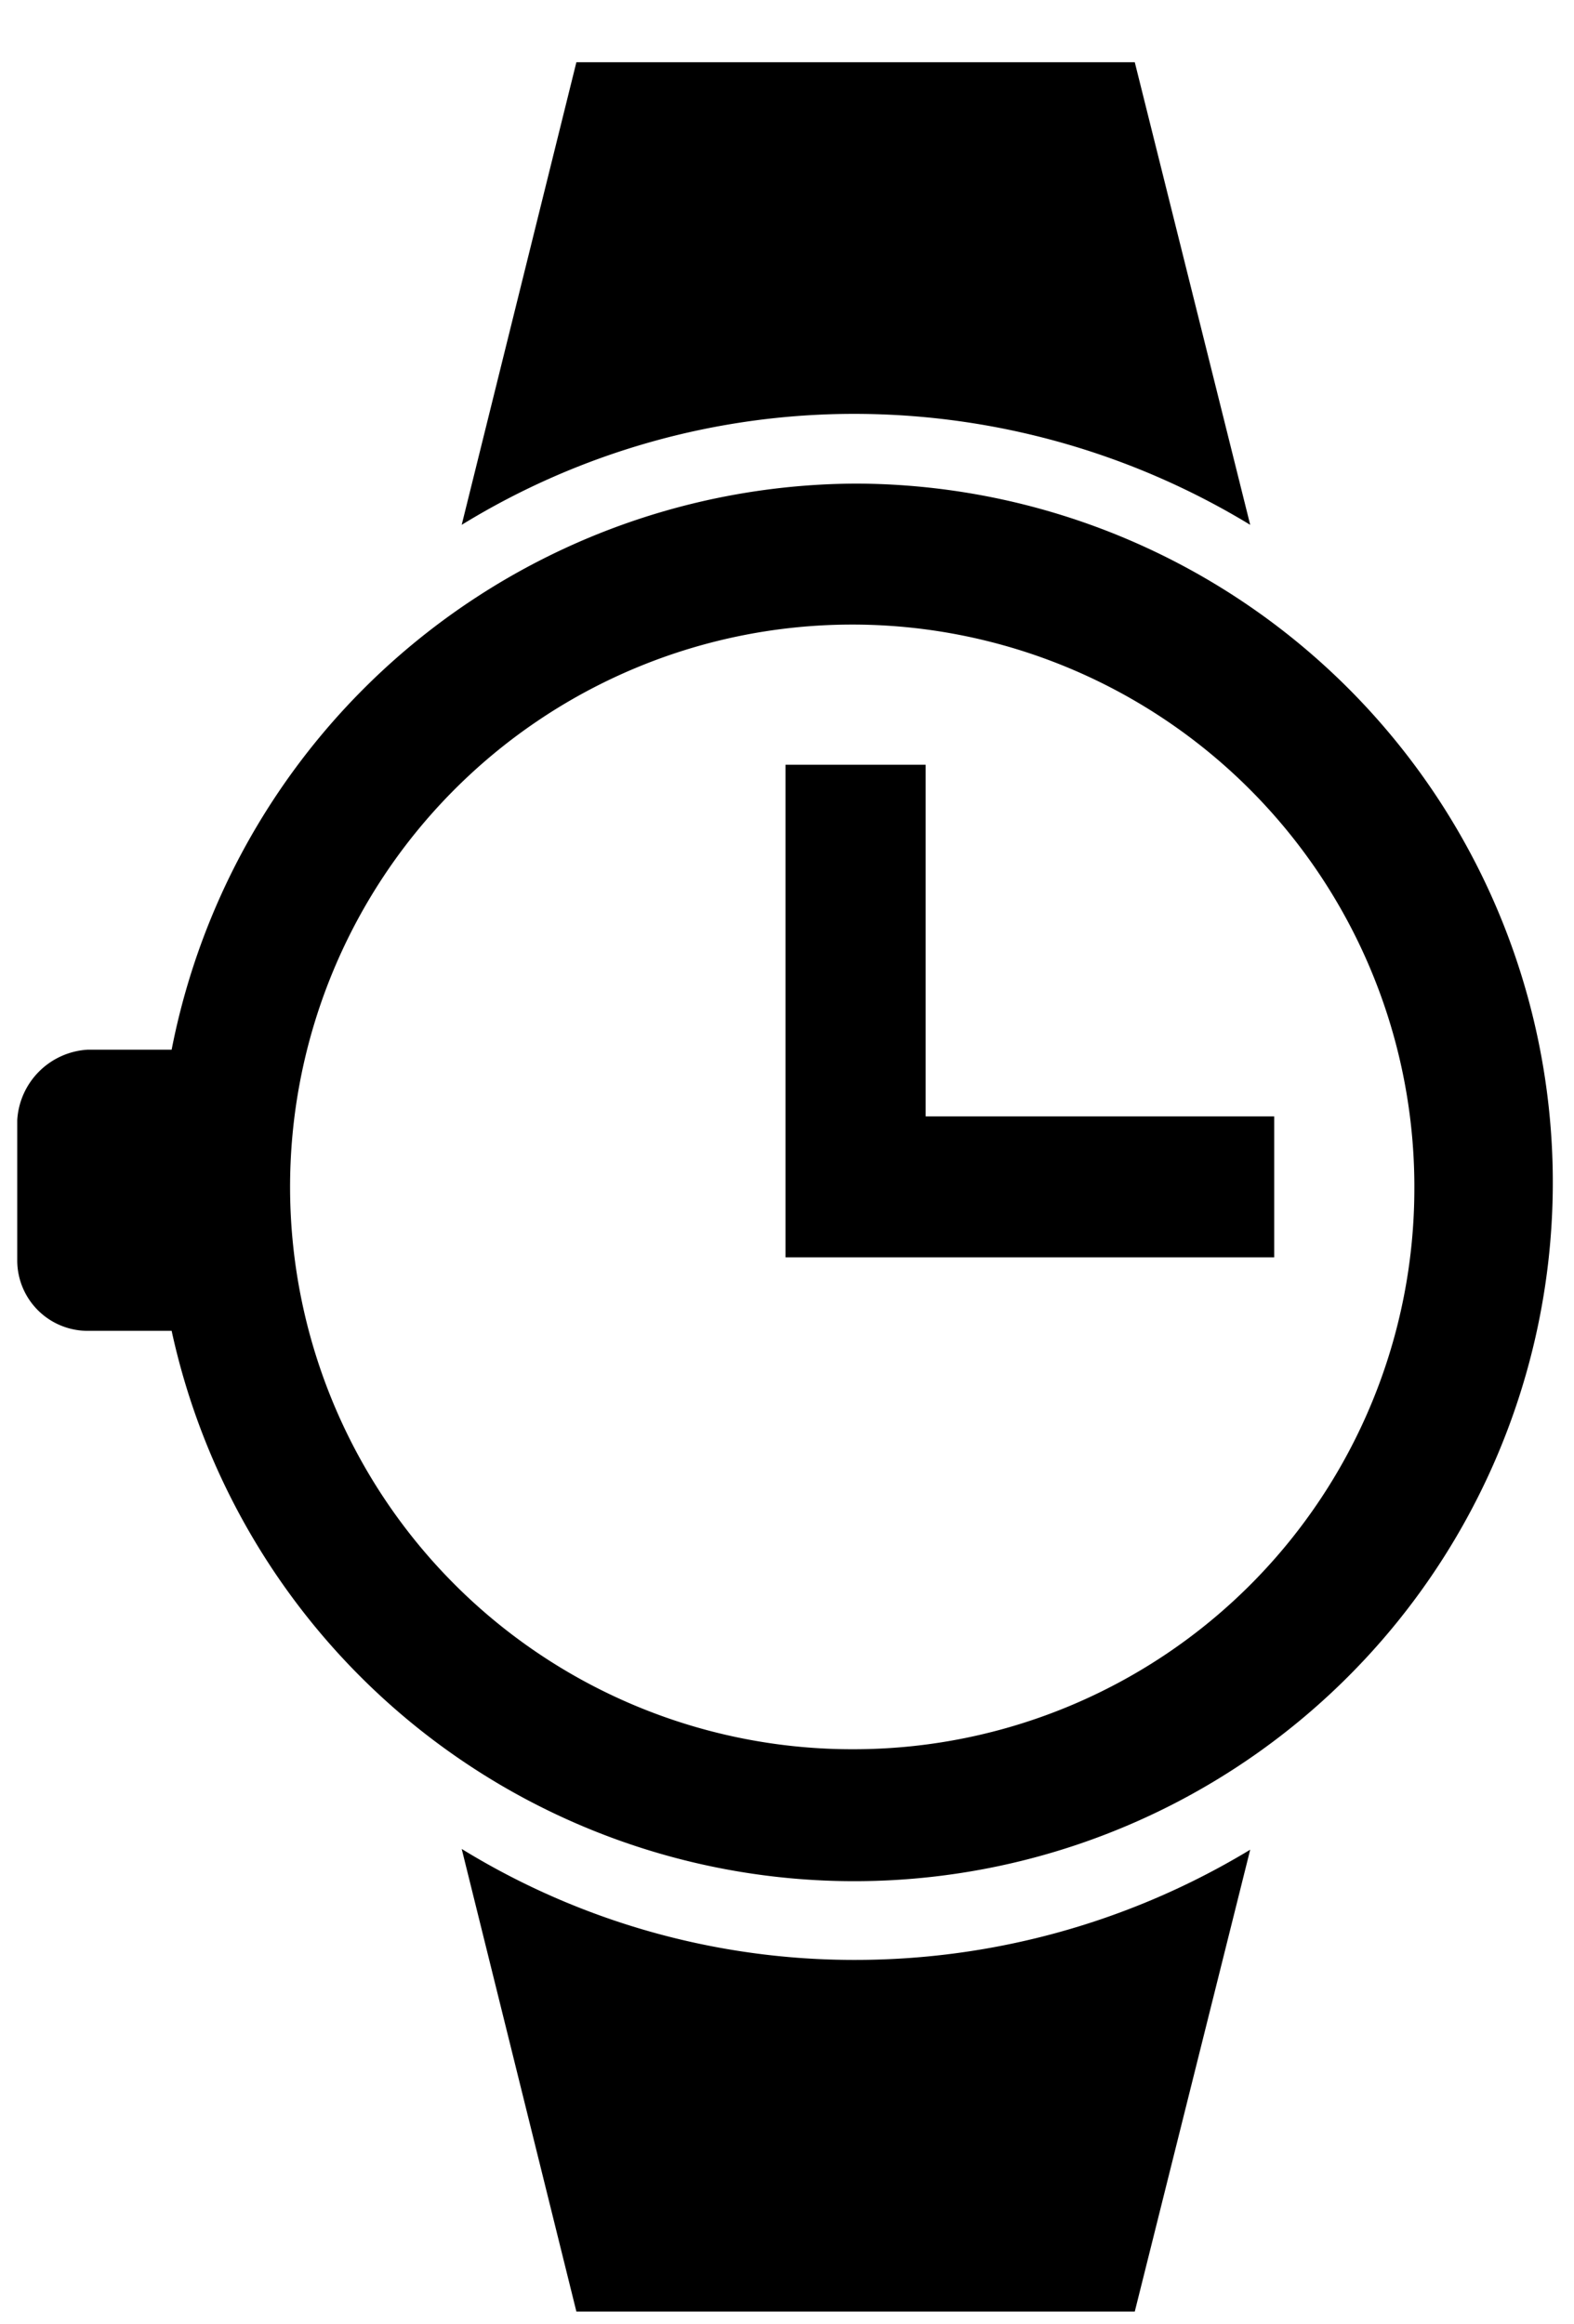 <svg id="Laag_1" data-name="Laag 1" xmlns="http://www.w3.org/2000/svg" viewBox="0 0 21 31"><title>Tekengebied 4</title><path id="Path_1" data-name="Path 1" d="M11.42,6.45A9.34,9.34,0,0,0,2.29,14H1.17a1,1,0,0,0-.94.94h0v1.88a.94.94,0,0,0,.94.93H2.29A9.32,9.32,0,1,0,11.42,6.45Zm0,16.88a7.5,7.5,0,1,1,7.45-7.55v.05A7.48,7.48,0,0,1,11.42,23.33Zm0,2.81a10.18,10.18,0,0,0,5.26-1.47l-1.54,6.16H7.69L6.16,24.66a10,10,0,0,0,5.26,1.48Zm0-20.62A10,10,0,0,0,6.16,7L7.69.83h7.45L16.68,7A10.18,10.18,0,0,0,11.42,5.52ZM17,14.89v1.88H10.48V10.2h1.87v4.69Z"/></svg>